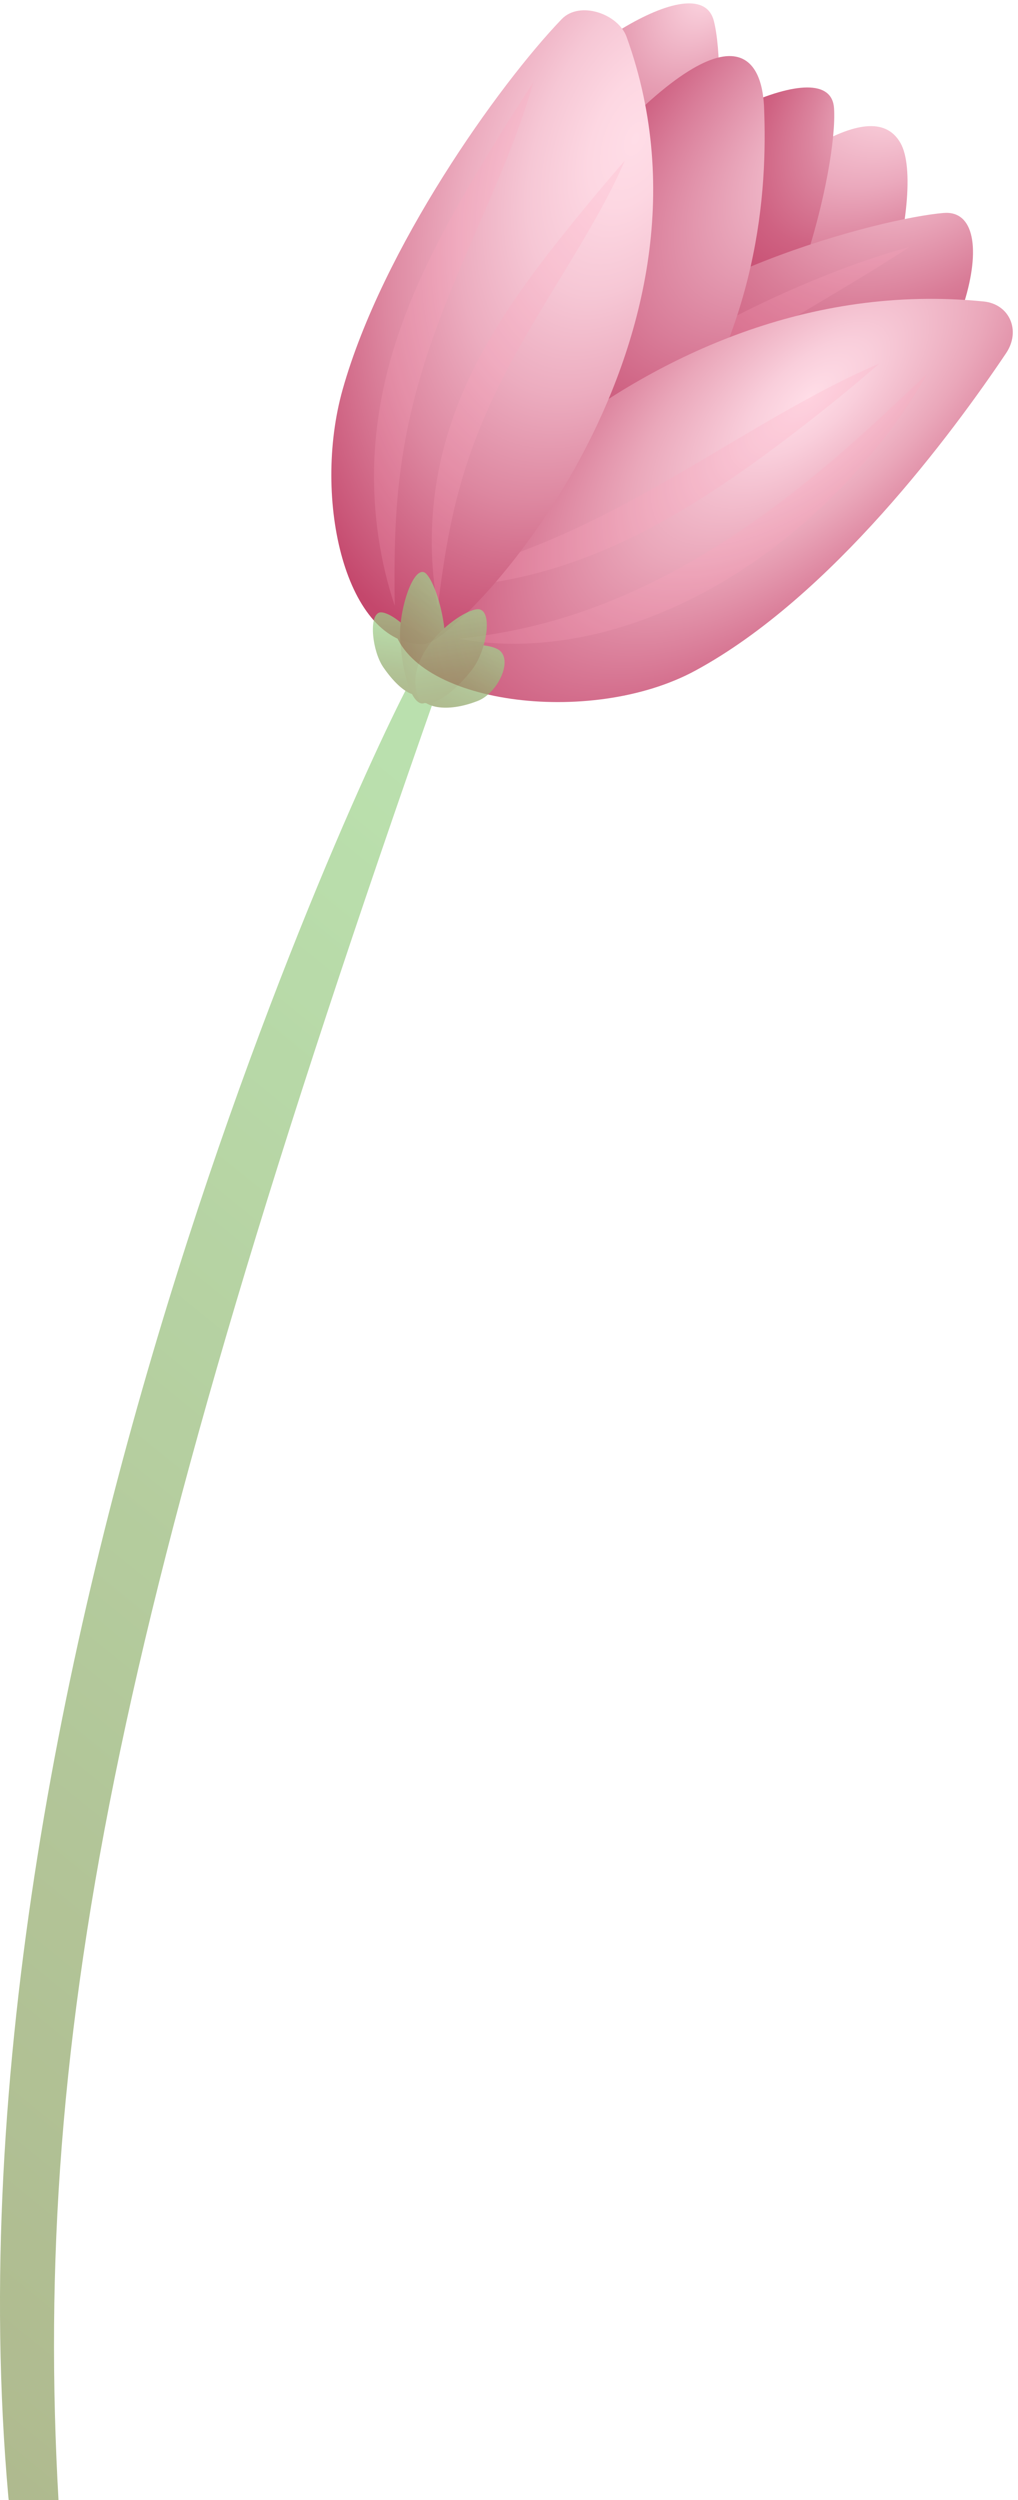 <svg width="235" height="577" viewBox="0 0 235 577" fill="none" xmlns="http://www.w3.org/2000/svg">
<path d="M127.607 141.561C127.607 141.561 113.515 140.28 112.843 131.817C112.191 123.354 131.76 78.749 154.884 59.029C178.008 39.291 200.864 20.876 207.849 32.965C214.186 43.919 201.691 93.106 180.845 111.773C159.999 130.404 137.624 140.456 127.607 141.561Z" fill="url(#paint0_radial_1_142)"/>
<path d="M111.441 123.132C111.441 123.132 99.783 119.814 97.502 111.299C95.24 102.803 92.025 59.128 111.862 34.825C131.7 10.523 161.633 -7.663 164.791 4.837C167.949 17.337 165.95 61.052 148.23 83.852C130.529 106.634 121.457 120.2 111.441 123.132Z" fill="url(#paint1_radial_1_142)"/>
<path d="M114.831 144.128C114.831 144.128 103.44 139.611 102.72 130.503C102.018 121.395 107.057 75.361 132.175 51.683C157.294 27.986 191.674 11.616 192.537 24.99C193.4 38.364 182.968 83.97 160.333 106.275C137.66 128.543 125.718 141.938 114.831 144.128Z" fill="url(#paint2_radial_1_142)"/>
<path d="M93.725 145.609C93.725 145.609 105.629 157.96 115.367 157.265C125.106 156.569 170.314 132.599 196.25 109.501C223.44 85.305 232.075 47.942 217.813 49.149C203.552 50.339 150.759 63.791 132.46 89.811C114.162 115.848 93.537 134.409 93.725 145.609Z" fill="url(#paint3_radial_1_142)"/>
<path opacity="0.2" d="M209.984 56.976C199.989 59.712 190.386 63.436 180.999 67.611C171.63 71.839 162.494 76.607 153.717 82.006C144.941 87.386 136.525 93.398 128.76 100.186C121.05 106.992 113.863 114.574 108.513 123.302C116.368 116.676 124.327 110.624 132.612 104.917C140.861 99.19 149.327 93.807 157.901 88.514C166.475 83.239 175.157 78.108 183.895 72.942C192.578 67.739 201.37 62.627 209.984 56.976Z" fill="#FFA8C0"/>
<path d="M88.799 142.158C85.949 135.807 88.107 124.181 88.519 115.299C88.931 106.416 103.843 76.638 126.125 49.188C164.803 1.523 175.779 9.403 176.385 24.871C177.123 43.816 175.503 76.212 151.601 108.753C130.367 137.682 101.541 170.499 88.799 142.158Z" fill="url(#paint4_radial_1_142)"/>
<path d="M227.045 69.573C233.058 70.168 235.726 76.321 232.257 81.502C220.013 99.731 191.999 137.698 160.54 154.758C136.086 168.034 94.686 162.281 90.754 144.47C88.945 136.373 146.152 61.526 227.045 69.573Z" fill="url(#paint5_radial_1_142)"/>
<path opacity="0.2" d="M214.048 86.255C206.185 93.687 198.489 100.995 190.377 107.744C182.301 114.528 173.882 120.808 165.031 126.332C156.162 131.855 146.843 136.603 137.022 140.218C127.201 143.869 116.861 146.261 106.003 147.411C116.758 149.485 128.108 148.661 138.871 145.987C149.653 143.259 159.904 138.645 169.252 132.822C178.618 126.981 187.098 119.931 194.635 112.102C202.117 104.237 208.783 95.629 214.048 86.255Z" fill="#FFA8C0"/>
<path opacity="0.2" d="M202.982 83.909C193.469 87.957 184.512 93.014 175.684 98.125C166.891 103.273 158.263 108.547 149.509 113.427C140.756 118.306 131.86 122.772 122.552 126.409C113.26 130.119 103.575 132.893 93.491 135.359C103.857 136.103 114.387 134.842 124.511 132.126C134.652 129.392 144.351 125.167 153.38 120.093C162.446 115.019 170.934 109.206 179.113 103.103C187.293 96.964 195.236 90.662 202.982 83.909Z" fill="#FFA8C0"/>
<path d="M144.652 8.532C142.708 3.156 133.809 0.097 129.653 4.429C115.004 19.679 88.273 57.318 79.097 89.892C71.965 115.211 79.863 149.042 97.794 148.676C105.937 148.503 170.688 80.716 144.652 8.532Z" fill="url(#paint6_radial_1_142)"/>
<path opacity="0.2" d="M123.133 18.933C117.231 27.997 111.64 37.045 106.285 46.364C101.002 55.684 96.082 65.384 92.456 75.705C88.811 85.99 86.605 96.916 86.357 107.825C86.127 118.752 87.727 129.606 91.126 139.816C90.97 129.064 91.087 118.566 92.5 108.278C93.84 97.988 96.421 87.998 99.86 78.194C103.281 68.391 107.559 58.775 111.785 48.997C116.01 39.237 120.219 29.315 123.133 18.933Z" fill="#FFA8C0"/>
<path opacity="0.2" d="M144.259 37.034C137.934 44.337 131.865 51.679 125.977 59.273C120.144 66.885 114.618 74.877 110.128 83.559C105.638 92.224 102.331 101.599 100.778 111.241C99.225 120.865 99.298 130.648 101.058 140.089C102.244 130.569 103.648 121.302 106.164 112.367C108.626 103.433 112.126 94.902 116.374 86.647C120.622 78.392 125.581 70.395 130.523 62.255C135.465 54.114 140.408 45.848 144.259 37.034Z" fill="#FFA8C0"/>
<g opacity="0.7">
<path d="M96.19 154.731C96.19 154.731 101.785 156.916 101.025 159.071C25.472 373.786 6.808 473.135 13.84 582.564C13.84 582.564 2.746 585.473 1.931 576.265C-15.627 379.783 92.211 159.372 96.19 154.731Z" fill="url(#paint7_linear_1_142)"/>
<path d="M87.501 141.395C90.016 140.415 101.523 149.336 98.014 158.905C96.895 161.949 92.696 160.125 88.482 153.992C85.968 150.331 85.084 142.329 87.501 141.395Z" fill="url(#paint8_linear_1_142)"/>
<path d="M115.476 150.24C112.534 147.483 94.975 147.799 96.564 159.613C97.061 163.365 103.043 164.631 110.351 161.738C114.717 160.005 118.295 152.892 115.476 150.24Z" fill="url(#paint9_linear_1_142)"/>
<path d="M97.835 132.052C100.681 132.956 106.952 153.118 98.829 161.677C96.246 164.405 93.234 158.754 92.392 147.95C91.88 141.47 95.099 131.178 97.835 132.052Z" fill="url(#paint10_linear_1_142)"/>
<path d="M110.793 140.656C107.684 139.722 92.654 150.376 96.522 160.818C97.751 164.134 103.153 161.828 108.817 154.746C112.215 150.496 113.79 141.545 110.793 140.656Z" fill="url(#paint11_linear_1_142)"/>
</g>
<defs>
<radialGradient id="paint0_radial_1_142" cx="0" cy="0" r="1" gradientUnits="userSpaceOnUse" gradientTransform="translate(215.243 9.785) rotate(-133.773) scale(46.896 80.764)">
<stop stop-color="#FFDDE7"/>
<stop offset="0.13" stop-color="#FDD7E2"/>
<stop offset="0.305" stop-color="#F6C6D4"/>
<stop offset="0.507" stop-color="#EBA9BD"/>
<stop offset="0.728" stop-color="#DB829C"/>
<stop offset="0.963" stop-color="#C75073"/>
<stop offset="1" stop-color="#C4476C"/>
</radialGradient>
<radialGradient id="paint1_radial_1_142" cx="0" cy="0" r="1" gradientUnits="userSpaceOnUse" gradientTransform="translate(165.045 -4.319) rotate(-144.025) scale(47.447 81.2)">
<stop stop-color="#FFDDE7"/>
<stop offset="0.333" stop-color="#E7A0B5"/>
<stop offset="0.638" stop-color="#D4708E"/>
<stop offset="0.869" stop-color="#C85275"/>
<stop offset="1" stop-color="#C4476C"/>
</radialGradient>
<radialGradient id="paint2_radial_1_142" cx="0" cy="0" r="1" gradientUnits="userSpaceOnUse" gradientTransform="translate(212.344 17.809) rotate(-136.426) scale(37.068 70.016)">
<stop stop-color="#FFDDE7"/>
<stop offset="0.218" stop-color="#EDB0C2"/>
<stop offset="0.467" stop-color="#DB839D"/>
<stop offset="0.689" stop-color="#CF6282"/>
<stop offset="0.874" stop-color="#C74E72"/>
<stop offset="1" stop-color="#C4476C"/>
</radialGradient>
<radialGradient id="paint3_radial_1_142" cx="0" cy="0" r="1" gradientUnits="userSpaceOnUse" gradientTransform="translate(215.195 27.208) rotate(-133.868) scale(60.327 92.261)">
<stop stop-color="#FFDDE7"/>
<stop offset="0.188" stop-color="#F2BCCC"/>
<stop offset="0.573" stop-color="#D97D98"/>
<stop offset="0.854" stop-color="#CA5678"/>
<stop offset="1" stop-color="#C4476C"/>
</radialGradient>
<radialGradient id="paint4_radial_1_142" cx="0" cy="0" r="1" gradientUnits="userSpaceOnUse" gradientTransform="translate(203.827 26.403) rotate(-132.028) scale(51.492 107.369)">
<stop stop-color="#FFDDE7"/>
<stop offset="0.212" stop-color="#F4C2D1"/>
<stop offset="0.665" stop-color="#D97D99"/>
<stop offset="1" stop-color="#C4476C"/>
</radialGradient>
<radialGradient id="paint5_radial_1_142" cx="0" cy="0" r="1" gradientUnits="userSpaceOnUse" gradientTransform="translate(186.924 91.605) rotate(-131.722) scale(54.659 119.21)">
<stop stop-color="#FFDDE7"/>
<stop offset="0.147" stop-color="#F9CEDB"/>
<stop offset="0.43" stop-color="#EAA7BA"/>
<stop offset="0.817" stop-color="#D16787"/>
<stop offset="1" stop-color="#C4476C"/>
</radialGradient>
<radialGradient id="paint6_radial_1_142" cx="0" cy="0" r="1" gradientUnits="userSpaceOnUse" gradientTransform="translate(146.661 32.115) rotate(-156.392) scale(70.605 124.64)">
<stop stop-color="#FFDDE7"/>
<stop offset="0.133" stop-color="#FDD7E2"/>
<stop offset="0.305" stop-color="#F6C7D5"/>
<stop offset="0.5" stop-color="#ECACBF"/>
<stop offset="0.71" stop-color="#DD87A0"/>
<stop offset="0.932" stop-color="#CA5779"/>
<stop offset="1" stop-color="#C4476C"/>
</radialGradient>
<linearGradient id="paint7_linear_1_142" x1="136.426" y1="211.991" x2="-99.194" y2="502.111" gradientUnits="userSpaceOnUse">
<stop stop-color="#9CD38B"/>
<stop offset="0.019" stop-color="#9CD28A"/>
<stop offset="0.663" stop-color="#91AB6B"/>
<stop offset="1" stop-color="#8D9C5F"/>
</linearGradient>
<linearGradient id="paint8_linear_1_142" x1="93.404" y1="142.936" x2="91.152" y2="159.886" gradientUnits="userSpaceOnUse">
<stop stop-color="#9CD38B"/>
<stop offset="0.019" stop-color="#9CD28A"/>
<stop offset="0.663" stop-color="#91AB6B"/>
<stop offset="1" stop-color="#8D9C5F"/>
</linearGradient>
<linearGradient id="paint9_linear_1_142" x1="107.41" y1="147.482" x2="100.308" y2="163.381" gradientUnits="userSpaceOnUse">
<stop stop-color="#9CD38B"/>
<stop offset="0.019" stop-color="#9CD28A"/>
<stop offset="0.663" stop-color="#91AB6B"/>
<stop offset="1" stop-color="#8D9C5F"/>
</linearGradient>
<linearGradient id="paint10_linear_1_142" x1="102.96" y1="138.722" x2="87.834" y2="153.444" gradientUnits="userSpaceOnUse">
<stop stop-color="#9CD38B"/>
<stop offset="0.019" stop-color="#9CD28A"/>
<stop offset="0.663" stop-color="#91AB6B"/>
<stop offset="1" stop-color="#8D9C5F"/>
</linearGradient>
<linearGradient id="paint11_linear_1_142" x1="103.167" y1="142.673" x2="106.017" y2="161.425" gradientUnits="userSpaceOnUse">
<stop stop-color="#9CD38B"/>
<stop offset="0.019" stop-color="#9CD28A"/>
<stop offset="0.663" stop-color="#91AB6B"/>
<stop offset="1" stop-color="#8D9C5F"/>
</linearGradient>
</defs>
</svg>
